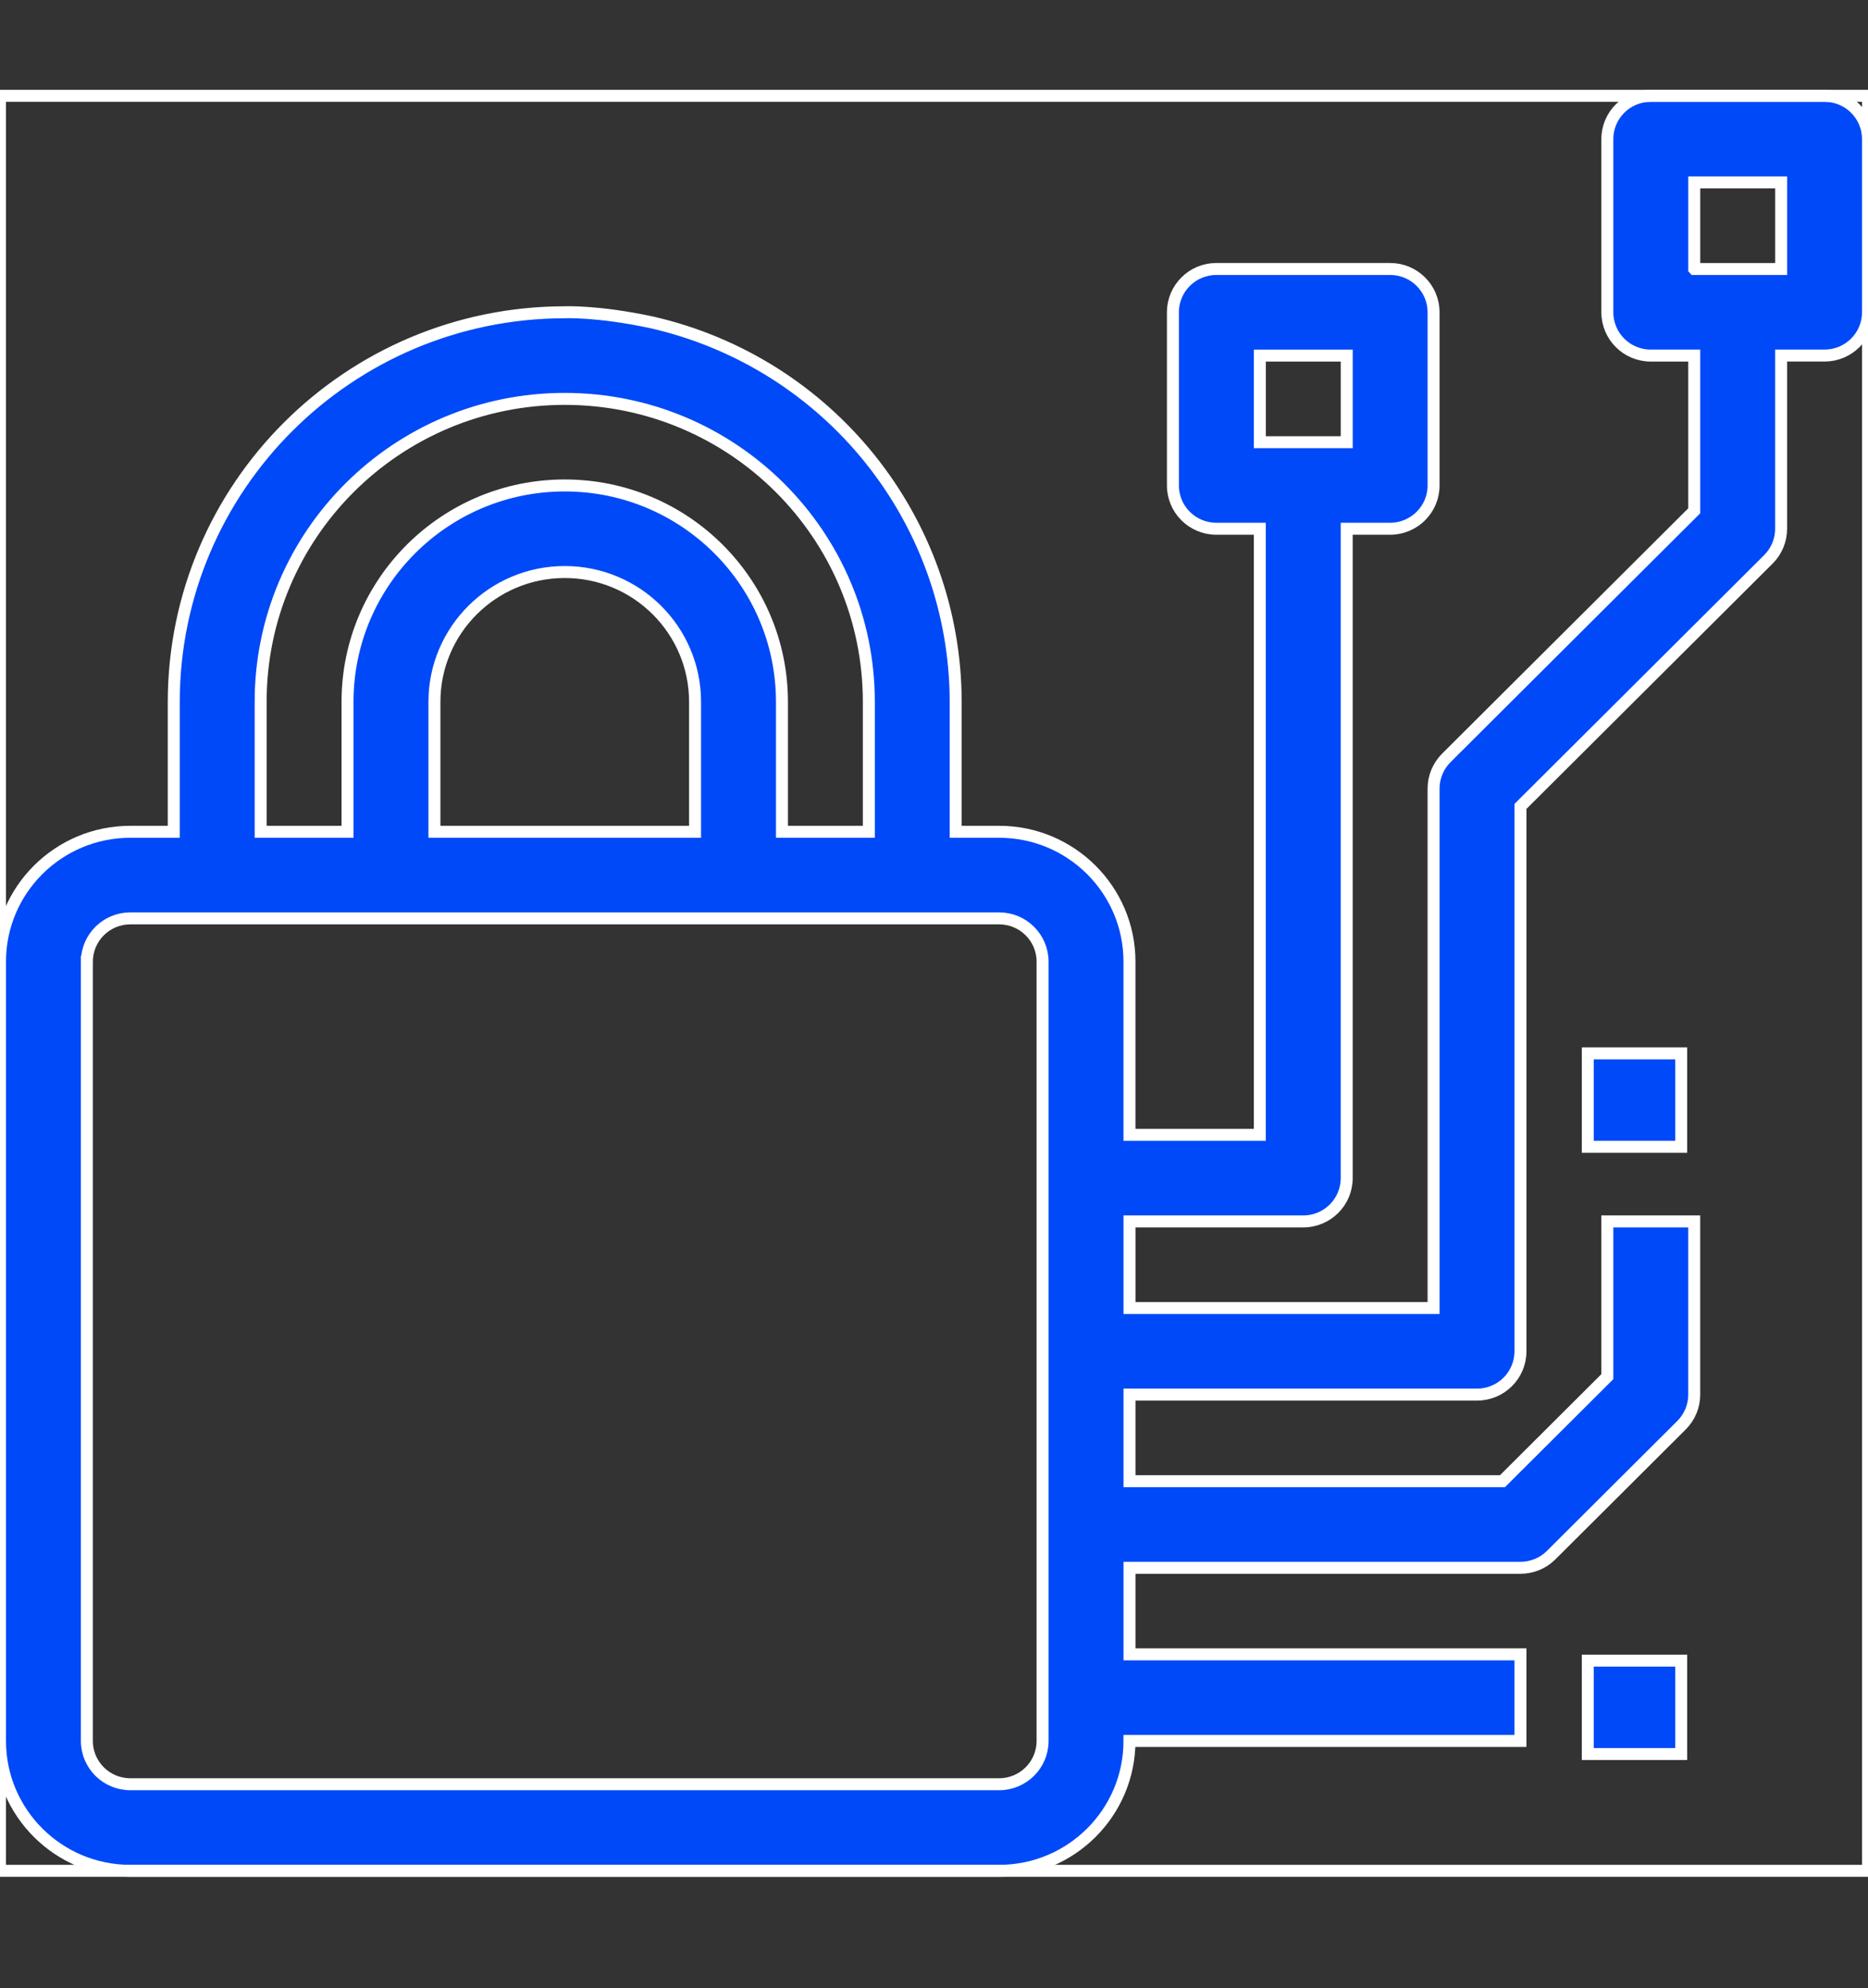 <svg height="83" viewBox="0 0 78 83" width="78" xmlns="http://www.w3.org/2000/svg" xmlns:xlink="http://www.w3.org/1999/xlink"><rect x="0" y="0" width="78" height="83" fill="#333333" stroke="none"/><defs><path id="a" d="m0 74.1h78v-74.1h-78z"/><mask id="b" fill="#fff"><use fill="#fff" fill-rule="evenodd" xlink:href="#a"/></mask></defs><g fill="none" fill-rule="evenodd" stroke="#fff" stroke-width=".5" transform="translate(0 4)"><path d="m3.628 36.146c0-.998.812-1.807 1.814-1.807h36.278c1.002 0 1.814.81 1.814 1.807v32.532c0 .998-.812 1.807-1.814 1.807h-36.28c-1 0-1.813-.809-1.813-1.807v-32.532zm25.395-5.422h-10.883v-5.422c0-2.994 2.436-5.422 5.441-5.422 3.006 0 5.442 2.428 5.442 5.422zm-18.14-5.422c0-6.987 5.685-12.65 12.698-12.65 7.014 0 12.698 5.663 12.698 12.65v5.422h-3.628v-5.422c0-4.99-4.06-9.036-9.07-9.036-5.008 0-9.07 4.046-9.07 9.036v5.422h-3.627v-5.422zm41.723-10.842h3.628v-3.615h-3.628zm18.14-7.23h3.627v-3.615h-3.628v3.614zm-58.049 66.87h29.023c3.005 0 5.442-2.428 5.442-5.422h16.325v-3.615h-16.324v-3.613h16.325c.481 0 .943-.19 1.283-.53l5.442-5.422c.34-.339.531-.798.531-1.278v-7.23h-3.628v6.481l-4.379 4.363h-15.574v-3.614h14.511c1.002 0 1.814-.809 1.814-1.807v-22.748l10.353-10.314c.34-.339.531-.799.531-1.278v-7.23h1.814c1.002 0 1.814-.808 1.814-1.806v-7.23c0-.997-.812-1.807-1.814-1.807h-7.256c-1.002 0-1.814.81-1.814 1.807v7.23c0 .998.812 1.807 1.814 1.807h1.814v6.48l-10.352 10.316c-.34.34-.532.799-.532 1.278v21.688h-12.697v-3.616h7.256c1.001 0 1.814-.809 1.814-1.807v-27.11h1.814c1.001 0 1.813-.81 1.813-1.807v-7.23c0-.998-.812-1.807-1.813-1.807h-7.257c-1.002 0-1.814.81-1.814 1.808v7.229c0 .998.812 1.807 1.814 1.807h1.814v25.303h-5.442v-7.23c0-2.994-2.437-5.422-5.442-5.422h-1.814v-5.422c-.012-7.584-5.278-14.155-12.698-15.846-2.267-.485-3.628-.42-3.628-.42-9.012.011-16.315 7.287-16.325 16.266v5.422h-1.813c-3.005 0-5.442 2.428-5.442 5.422v32.532c0 2.994 2.437 5.422 5.442 5.422h7.256z" fill="#0049f8"/><use xlink:href="#a"/><path d="m66.3 69.225h3.9v-3.9h-3.9zm0-25.35h3.9v-3.9h-3.9z" fill="#0049f8" mask="url(#b)"/></g></svg>